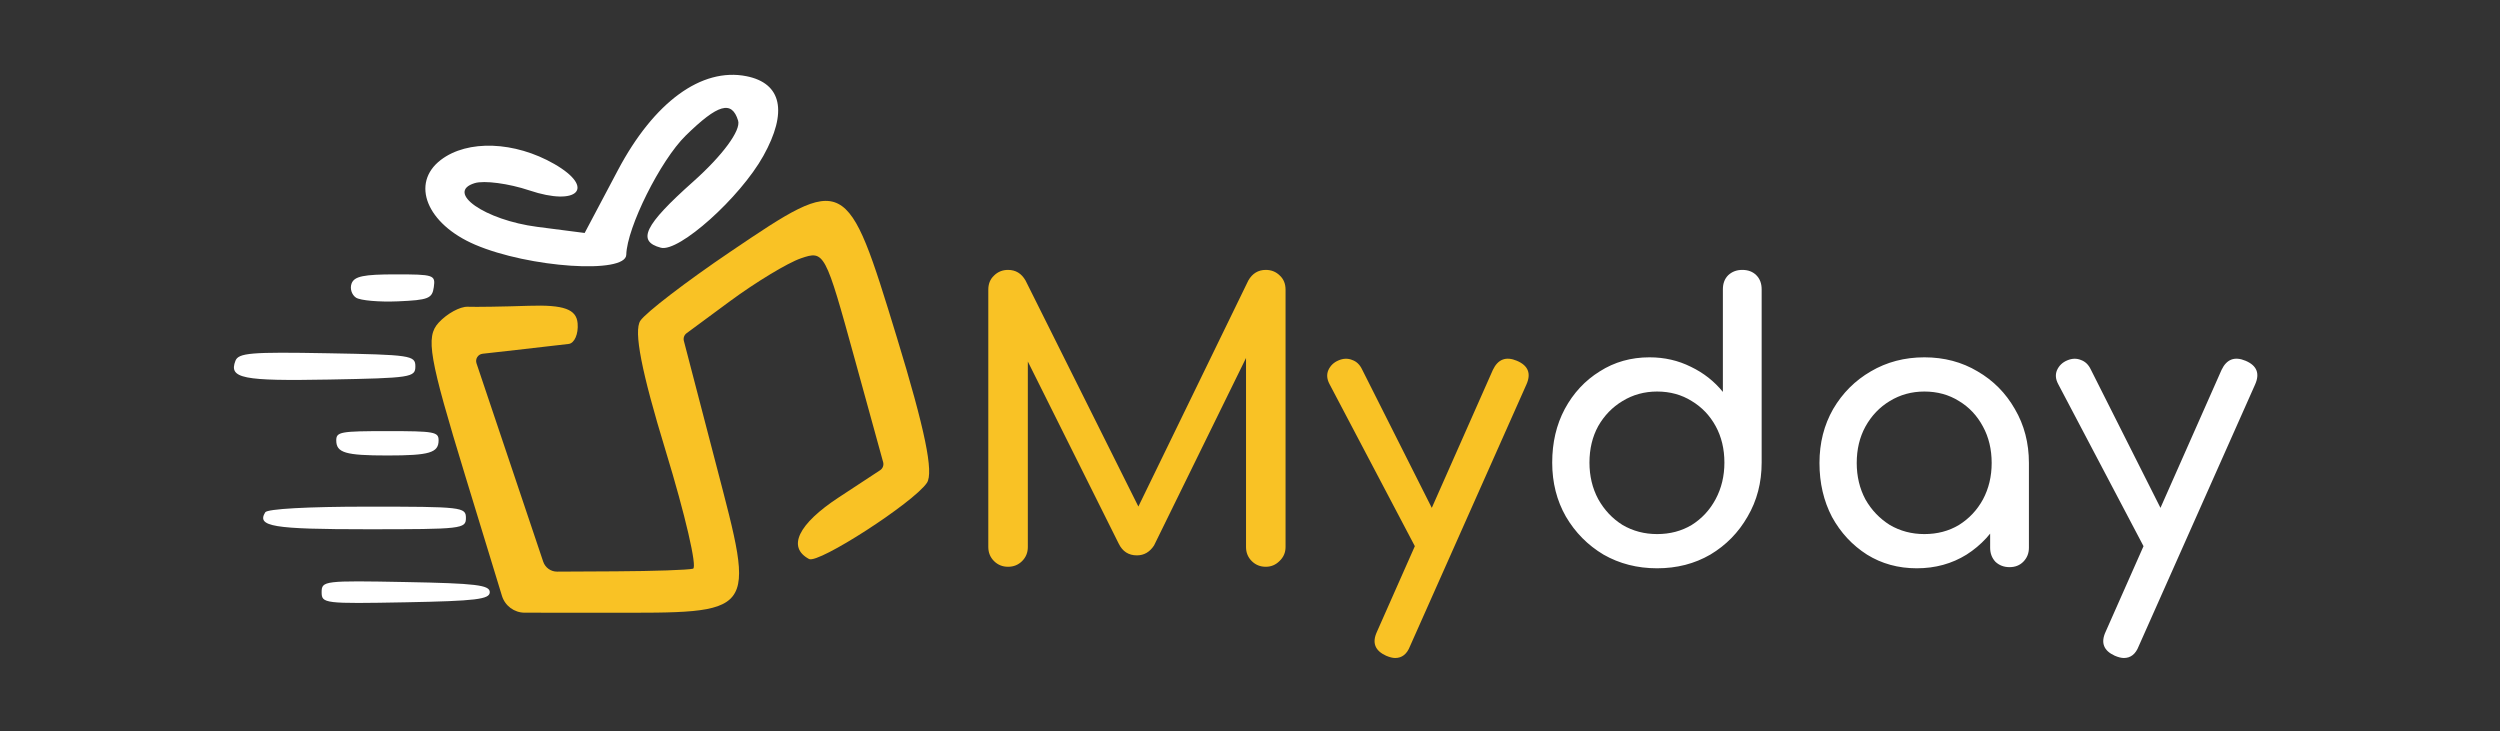 <svg width="171" height="50" viewBox="0 0 171 50" fill="none" xmlns="http://www.w3.org/2000/svg">
<rect x="0" y="0" width="171" height="50" fill="#333333" stroke="none"/>
<path d="M30.154 10.937C28.062 12.534 29.185 15.319 32.493 16.735C36.185 18.317 42.805 18.758 42.837 17.426C42.882 15.566 45.174 10.969 46.901 9.276C49.107 7.114 50.056 6.843 50.487 8.252C50.69 8.915 49.421 10.637 47.414 12.424C44.077 15.395 43.535 16.503 45.203 16.944C46.437 17.271 50.619 13.524 52.213 10.664C53.891 7.653 53.474 5.693 51.056 5.212C47.984 4.602 44.731 6.98 42.264 11.641L39.991 15.935L36.749 15.517C33.163 15.054 30.436 13.148 32.47 12.526C33.119 12.328 34.798 12.551 36.203 13.022C39.534 14.141 40.757 12.852 37.916 11.218C35.202 9.659 31.981 9.542 30.154 10.937Z" fill="white"/>
<path d="M30.004 22.07C29.1 23.053 29.336 24.411 31.825 32.553L34.332 40.753V40.753C34.542 41.439 35.175 41.908 35.893 41.908L41.474 41.911C46.627 41.913 49.182 41.978 50.119 40.779C51.075 39.556 50.346 37.016 48.974 31.75L46.777 23.319C46.725 23.121 46.799 22.912 46.964 22.791L49.917 20.612C51.691 19.303 53.878 17.98 54.778 17.671C56.39 17.117 56.441 17.213 58.458 24.536L60.407 31.613C60.465 31.822 60.381 32.045 60.199 32.164L57.376 34.018C54.592 35.845 53.828 37.429 55.34 38.237C55.984 38.58 62.475 34.386 63.399 33.03C63.879 32.326 63.267 29.367 61.343 23.072C57.924 11.889 57.876 11.864 49.974 17.207C46.951 19.25 44.173 21.379 43.8 21.938C43.333 22.638 43.873 25.412 45.535 30.848C46.863 35.19 47.704 38.813 47.404 38.898C47.103 38.984 44.727 39.066 42.122 39.079L38.108 39.1C37.677 39.102 37.293 38.827 37.155 38.418L34.891 31.684L32.593 24.852C32.492 24.55 32.695 24.231 33.012 24.196L35.291 23.94C36.882 23.761 38.507 23.575 38.901 23.525C39.295 23.475 39.569 22.844 39.51 22.122C39.431 21.148 38.572 20.838 36.174 20.916C34.398 20.975 32.517 21.004 31.993 20.982C31.47 20.959 30.575 21.449 30.004 22.07Z" fill="#F9C225"/>
<path fill-rule="evenodd" clip-rule="evenodd" d="M27.75 39.812C22.175 39.707 22 39.728 22 40.504C22 41.28 22.175 41.301 27.75 41.197C32.553 41.107 33.5 40.993 33.5 40.504C33.5 40.016 32.553 39.901 27.75 39.812Z" fill="white"/>
<path d="M25.125 36.201C18.659 36.201 17.541 36.016 18.143 35.041C18.287 34.807 21.046 34.655 25.125 34.655C31.611 34.655 31.869 34.684 31.869 35.428C31.869 36.172 31.611 36.201 25.125 36.201Z" fill="white"/>
<path d="M22.515 25.961C16.58 26.071 15.64 25.884 16.102 24.682C16.311 24.137 17.156 24.067 22.377 24.162C28.111 24.265 28.411 24.31 28.411 25.061C28.411 25.811 28.111 25.857 22.515 25.961Z" fill="white"/>
<path d="M24.05 19.387C23.919 19.729 24.055 20.167 24.353 20.361C24.651 20.554 25.941 20.667 27.221 20.612C29.303 20.522 29.562 20.42 29.673 19.639C29.791 18.805 29.677 18.767 27.042 18.767C24.875 18.767 24.237 18.899 24.05 19.387Z" fill="white"/>
<path d="M26.5 31.155C23.622 31.155 23 30.971 23 30.119C23 29.54 23.288 29.488 26.5 29.488C29.712 29.488 30 29.54 30 30.119C30 30.971 29.378 31.155 26.5 31.155Z" fill="white"/>
<path d="M68.952 38.767C68.571 38.767 68.25 38.637 67.99 38.377C67.73 38.117 67.6 37.796 67.6 37.415V19.813C67.6 19.414 67.73 19.093 67.99 18.851C68.25 18.591 68.571 18.461 68.952 18.461C69.472 18.461 69.871 18.703 70.148 19.189L78.286 35.491H77.454L85.384 19.189C85.661 18.703 86.06 18.461 86.58 18.461C86.961 18.461 87.282 18.591 87.542 18.851C87.802 19.093 87.932 19.414 87.932 19.813V37.415C87.932 37.796 87.793 38.117 87.516 38.377C87.256 38.637 86.944 38.767 86.58 38.767C86.199 38.767 85.878 38.637 85.618 38.377C85.358 38.117 85.228 37.796 85.228 37.415V23.557L85.748 23.427L78.936 37.311C78.641 37.761 78.251 37.987 77.766 37.987C77.194 37.987 76.778 37.718 76.518 37.181L69.784 23.687L70.304 23.557V37.415C70.304 37.796 70.174 38.117 69.914 38.377C69.654 38.637 69.333 38.767 68.952 38.767ZM95.431 45.007C95.258 45.007 95.05 44.955 94.807 44.851C94.044 44.504 93.836 43.958 94.183 43.213L102.113 25.299C102.46 24.571 103.006 24.363 103.751 24.675C104.531 25.004 104.748 25.55 104.401 26.313L96.445 44.201C96.237 44.738 95.899 45.007 95.431 45.007ZM98.499 38.195C98.17 38.333 97.858 38.351 97.563 38.247C97.286 38.125 97.06 37.9 96.887 37.571L90.933 26.261C90.76 25.931 90.734 25.619 90.855 25.325C90.994 25.013 91.228 24.787 91.557 24.649C91.886 24.51 92.198 24.501 92.493 24.623C92.788 24.727 93.013 24.943 93.169 25.273L98.863 36.583C99.036 36.912 99.097 37.233 99.045 37.545C99.01 37.839 98.828 38.056 98.499 38.195Z" fill="#F9C225"/>
<path d="M113.347 38.871C111.995 38.871 110.773 38.559 109.681 37.935C108.606 37.293 107.748 36.427 107.107 35.335C106.483 34.243 106.171 33.012 106.171 31.643C106.171 30.273 106.457 29.051 107.029 27.977C107.618 26.885 108.415 26.027 109.421 25.403C110.426 24.761 111.561 24.441 112.827 24.441C113.849 24.441 114.794 24.657 115.661 25.091C116.527 25.507 117.255 26.079 117.845 26.807V19.787C117.845 19.388 117.966 19.067 118.209 18.825C118.469 18.582 118.789 18.461 119.171 18.461C119.569 18.461 119.89 18.582 120.133 18.825C120.375 19.067 120.497 19.388 120.497 19.787V31.643C120.497 33.012 120.176 34.243 119.535 35.335C118.911 36.427 118.061 37.293 116.987 37.935C115.912 38.559 114.699 38.871 113.347 38.871ZM113.347 36.531C114.231 36.531 115.019 36.323 115.713 35.907C116.406 35.473 116.952 34.884 117.351 34.139C117.749 33.393 117.949 32.561 117.949 31.643C117.949 30.707 117.749 29.875 117.351 29.147C116.952 28.419 116.406 27.847 115.713 27.431C115.019 26.997 114.231 26.781 113.347 26.781C112.48 26.781 111.691 26.997 110.981 27.431C110.287 27.847 109.733 28.419 109.317 29.147C108.918 29.875 108.719 30.707 108.719 31.643C108.719 32.561 108.918 33.393 109.317 34.139C109.733 34.884 110.287 35.473 110.981 35.907C111.691 36.323 112.48 36.531 113.347 36.531ZM131.108 38.871C129.843 38.871 128.707 38.559 127.702 37.935C126.697 37.293 125.899 36.435 125.31 35.361C124.738 34.269 124.452 33.038 124.452 31.669C124.452 30.299 124.764 29.069 125.388 27.977C126.029 26.885 126.887 26.027 127.962 25.403C129.054 24.761 130.276 24.441 131.628 24.441C132.98 24.441 134.193 24.761 135.268 25.403C136.343 26.027 137.192 26.885 137.816 27.977C138.457 29.069 138.778 30.299 138.778 31.669H137.764C137.764 33.038 137.469 34.269 136.88 35.361C136.308 36.435 135.519 37.293 134.514 37.935C133.509 38.559 132.373 38.871 131.108 38.871ZM131.628 36.531C132.512 36.531 133.301 36.323 133.994 35.907C134.687 35.473 135.233 34.893 135.632 34.165C136.031 33.419 136.23 32.587 136.23 31.669C136.23 30.733 136.031 29.901 135.632 29.173C135.233 28.427 134.687 27.847 133.994 27.431C133.301 26.997 132.512 26.781 131.628 26.781C130.761 26.781 129.973 26.997 129.262 27.431C128.569 27.847 128.014 28.427 127.598 29.173C127.199 29.901 127 30.733 127 31.669C127 32.587 127.199 33.419 127.598 34.165C128.014 34.893 128.569 35.473 129.262 35.907C129.973 36.323 130.761 36.531 131.628 36.531ZM137.452 38.793C137.071 38.793 136.75 38.671 136.49 38.429C136.247 38.169 136.126 37.848 136.126 37.467V33.489L136.62 30.733L138.778 31.669V37.467C138.778 37.848 138.648 38.169 138.388 38.429C138.145 38.671 137.833 38.793 137.452 38.793ZM145.273 45.007C145.099 45.007 144.891 44.955 144.649 44.851C143.886 44.504 143.678 43.958 144.025 43.213L151.955 25.299C152.301 24.571 152.847 24.363 153.593 24.675C154.373 25.004 154.589 25.55 154.243 26.313L146.287 44.201C146.079 44.738 145.741 45.007 145.273 45.007ZM148.341 38.195C148.011 38.333 147.699 38.351 147.405 38.247C147.127 38.125 146.902 37.9 146.729 37.571L140.775 26.261C140.601 25.931 140.575 25.619 140.697 25.325C140.835 25.013 141.069 24.787 141.399 24.649C141.728 24.51 142.04 24.501 142.335 24.623C142.629 24.727 142.855 24.943 143.011 25.273L148.705 36.583C148.878 36.912 148.939 37.233 148.887 37.545C148.852 37.839 148.67 38.056 148.341 38.195Z" fill="white"/>
</svg>
